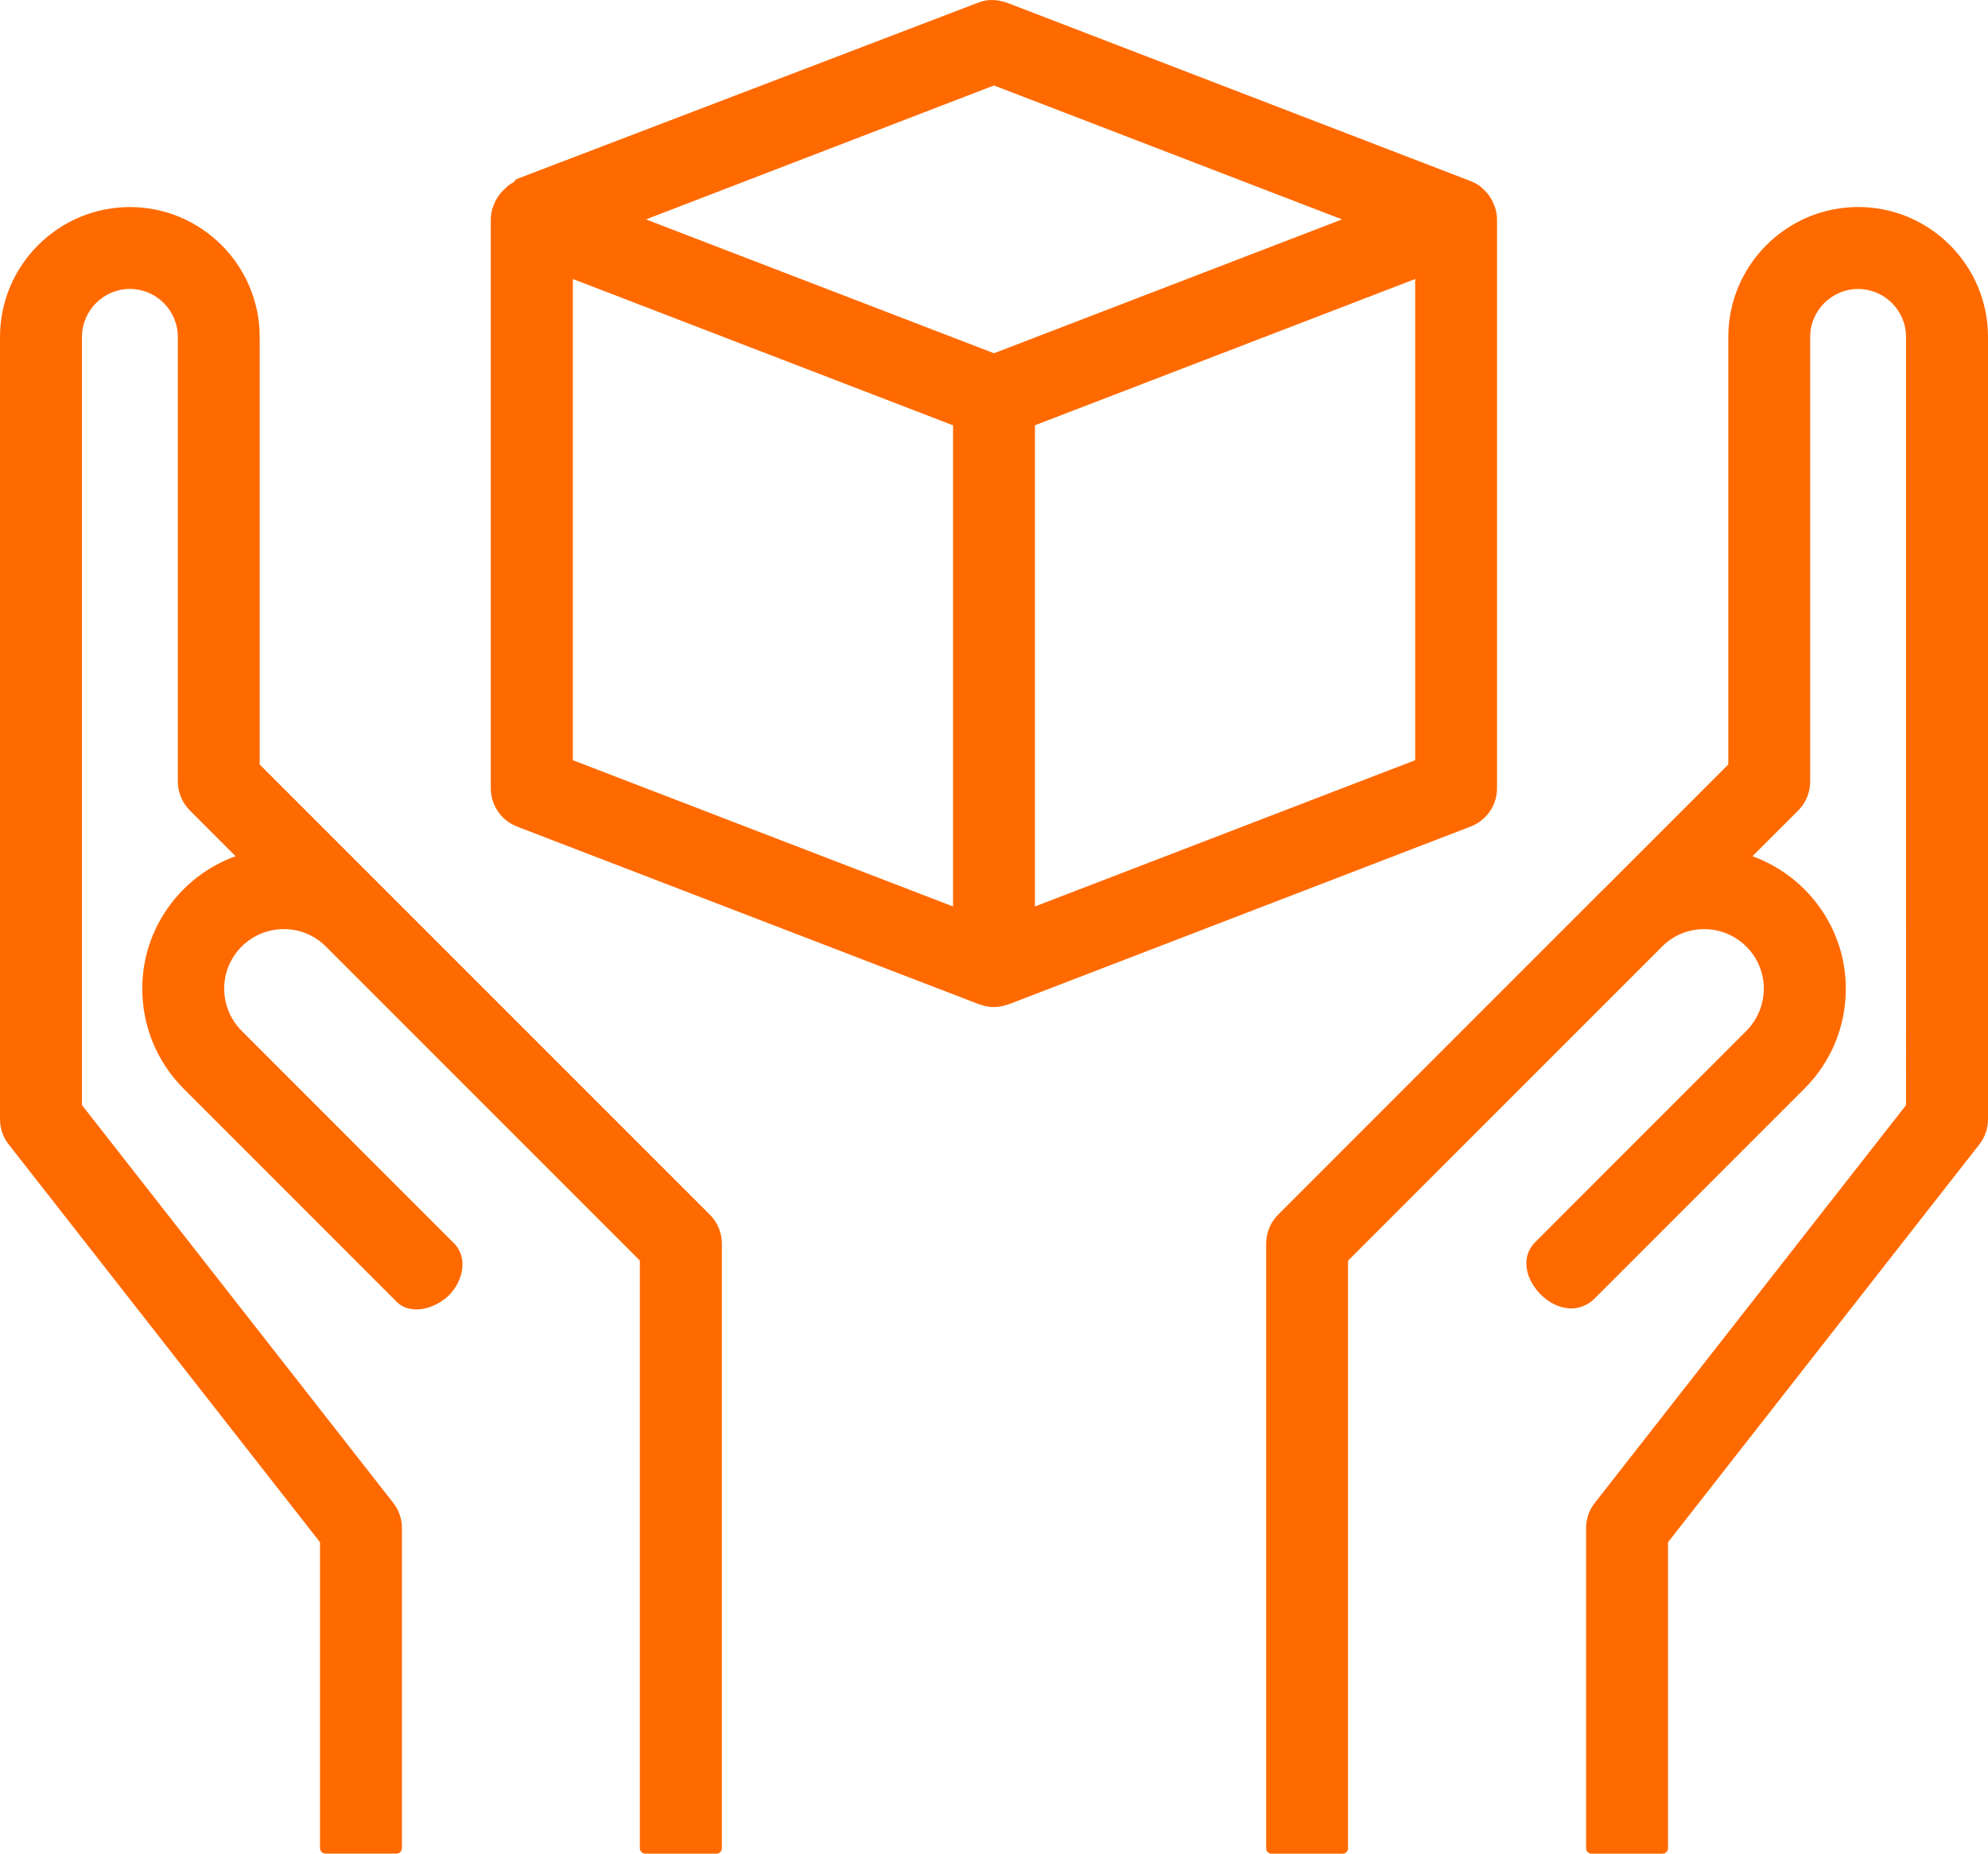 <?xml version="1.0" encoding="utf-8"?>

<svg version="1.1" id="Capa_1" xmlns="http://www.w3.org/2000/svg" xmlns:xlink="http://www.w3.org/1999/xlink" x="0px" y="0px"
	 viewBox="0 0 44.001 41.02" enable-background="new 0 0 44.001 41.02" xml:space="preserve">
<path fill="#FF6A00" d="M14.163,27.896l-6.952-6.952c-0.249-0.249-0.58-0.384-0.93-0.384c-0.727,0-1.319,0.59-1.319,1.317
	c0,0.348,0.139,0.688,0.386,0.933l4.698,4.7c0.331,0.329,0.189,0.856-0.11,1.153c-0.281,0.281-0.835,0.465-1.156,0.144
	c-1.571-1.571-3.142-3.144-4.715-4.715c-0.59-0.592-0.916-1.379-0.916-2.216c0-1.324,0.839-2.484,2.065-2.93l-1.012-1.012
	c-0.17-0.17-0.266-0.4-0.266-0.643V7.456c0-0.585-0.477-1.062-1.06-1.062c-0.585,0-1.062,0.477-1.062,1.062v16.998l6.89,8.803
	c0.125,0.158,0.192,0.355,0.192,0.559v7.082c0,0.065-0.053,0.12-0.12,0.12c-0.523,0-1.048,0-1.573,0c-0.065,0-0.12-0.055-0.12-0.12
	v-6.77l-6.89-8.803C0.067,25.167,0,24.971,0,24.767V7.457c0-1.585,1.29-2.875,2.875-2.875c1.583,0,2.873,1.29,2.873,2.875v9.461
	l9.964,9.962c0.17,0.17,0.266,0.4,0.266,0.643V40.9c0,0.065-0.055,0.12-0.12,0.12h-1.576c-0.065,0-0.12-0.055-0.12-0.12V27.896
	H14.163z"/>
<path fill="#FF6A00" d="M36.918,34.129v6.77c0,0.065-0.053,0.12-0.12,0.12h-1.573c-0.067,0-0.12-0.055-0.12-0.12v-7.082
	c0-0.204,0.067-0.4,0.192-0.559l6.89-8.803V7.457c0-0.585-0.477-1.062-1.06-1.062c-0.585,0-1.062,0.477-1.062,1.062v9.835
	c0,0.242-0.094,0.472-0.264,0.643l-1.014,1.012c1.225,0.446,2.067,1.607,2.067,2.93c0,0.839-0.326,1.624-0.918,2.216l-4.631,4.631
	c-0.763,0.763-2.005-0.559-1.326-1.237l4.674-4.676c0.245-0.245,0.386-0.585,0.386-0.933c0-0.727-0.592-1.317-1.319-1.317
	c-0.35,0-0.681,0.134-0.928,0.381l-6.955,6.955V40.9c0,0.065-0.055,0.12-0.12,0.12h-1.573c-0.067,0-0.12-0.055-0.12-0.12V27.522
	c0-0.242,0.094-0.472,0.264-0.643l7.216-7.216c0.002-0.002,0.007-0.005,0.01-0.007l2.739-2.739V7.456
	c0-1.585,1.29-2.875,2.875-2.875s2.873,1.29,2.873,2.875v17.31c0,0.204-0.067,0.4-0.192,0.559L36.918,34.129z"/>
<path fill="#FF6A00" d="M21.712,22.235c-0.014-0.002-0.026-0.005-0.038-0.01l-10.228-3.933c-0.35-0.134-0.583-0.472-0.583-0.847
	V4.855c0-0.084,0.014-0.168,0.038-0.249c0,0,0,0,0-0.002c0.01-0.024,0.019-0.048,0.029-0.072c0.019-0.053,0.043-0.103,0.074-0.151
	c0.014-0.024,0.031-0.05,0.05-0.072c0.031-0.046,0.07-0.084,0.11-0.122c0.019-0.017,0.036-0.036,0.058-0.053
	c0.012-0.012,0.022-0.024,0.036-0.034c0.038-0.026,0.079-0.053,0.122-0.074c0.014-0.036,0.043-0.062,0.082-0.074L21.673,0.05
	c0.213-0.082,0.444-0.055,0.652,0.024l10.23,3.935c0.012,0.005,0.019,0.01,0.031,0.014c0.053,0.024,0.106,0.05,0.156,0.084
	c0.012,0.007,0.019,0.017,0.026,0.024c0.024,0.017,0.043,0.036,0.065,0.058c0.041,0.036,0.079,0.074,0.11,0.118
	c0.019,0.024,0.036,0.048,0.05,0.074c0.031,0.048,0.055,0.098,0.074,0.151c0.01,0.026,0.022,0.048,0.029,0.077
	c0.024,0.079,0.038,0.163,0.038,0.247v12.59c0,0.374-0.233,0.71-0.583,0.844l-10.228,3.935c-0.012,0.005-0.024,0.007-0.038,0.01
	c-0.094,0.031-0.189,0.05-0.288,0.05S21.806,22.266,21.712,22.235L21.712,22.235z M12.679,6.174v10.648l8.415,3.237V9.412
	L12.679,6.174z M22.906,20.059l8.417-3.237V6.174l-8.417,3.237C22.906,9.411,22.906,20.059,22.906,20.059z M22,1.891l-7.703,2.964
	L22,7.817l7.703-2.962L22,1.891z"/>
</svg>

